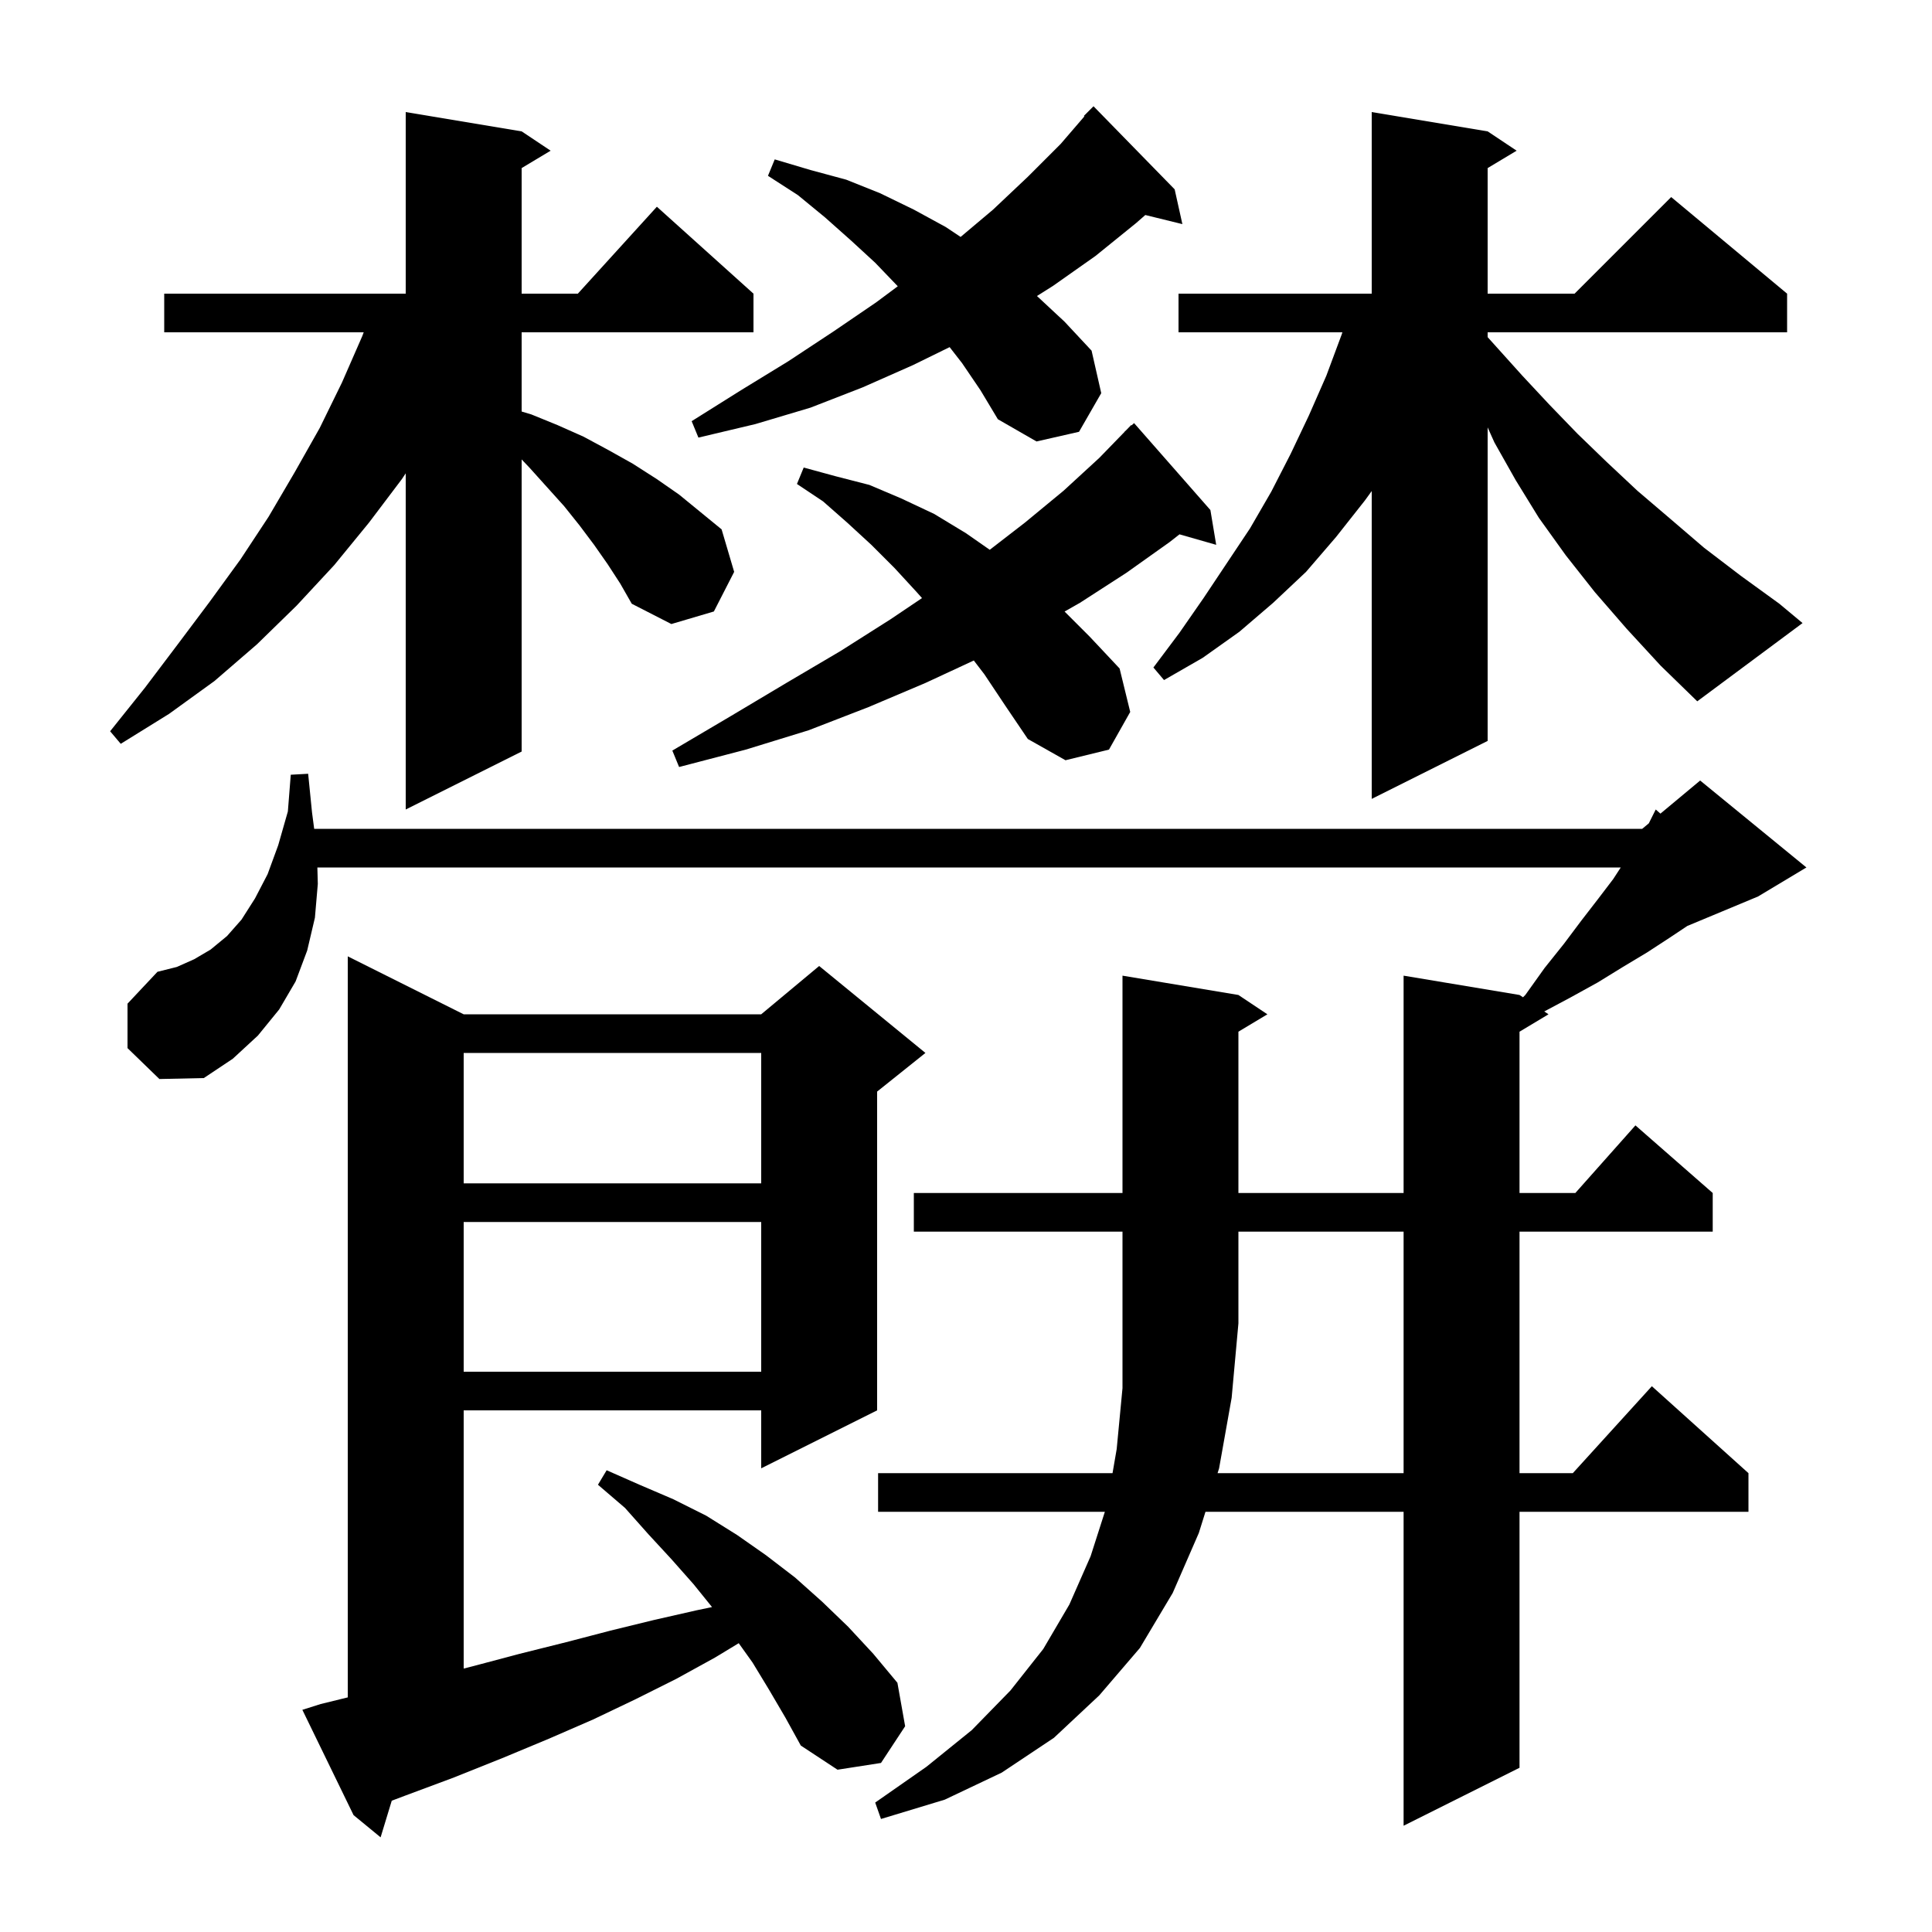 <svg xmlns="http://www.w3.org/2000/svg" xmlns:xlink="http://www.w3.org/1999/xlink" version="1.1" baseProfile="full" viewBox="0 0 200 200" width="200" height="200">
<g fill="black">
<path d="M 79.6 174.9 L 77.9 172.1 L 76.473 170.103 L 74.0 171.6 L 70.0 173.8 L 65.8 175.9 L 61.4 178.0 L 56.8 180.0 L 52.0 182.0 L 47.0 184.0 L 41.9 185.9 L 40.554 186.408 L 39.4 190.2 L 36.6 187.9 L 31.3 177.0 L 33.2 176.4 L 36.0 175.713 L 36.0 99.0 L 48.0 105.0 L 78.8 105.0 L 84.8 100.0 L 95.8 109.0 L 90.8 113.0 L 90.8 146.0 L 78.8 152.0 L 78.8 146.0 L 48.0 146.0 L 48.0 172.729 L 48.9 172.5 L 53.8 171.2 L 58.6 170.0 L 63.2 168.8 L 67.7 167.7 L 72.1 166.7 L 73.709 166.363 L 71.8 164.0 L 69.5 161.4 L 67.1 158.8 L 64.7 156.1 L 61.9 153.7 L 62.8 152.2 L 66.2 153.7 L 69.7 155.2 L 73.1 156.9 L 76.3 158.9 L 79.3 161.0 L 82.3 163.3 L 85.1 165.8 L 87.8 168.4 L 90.4 171.2 L 92.9 174.2 L 93.7 178.7 L 91.2 182.5 L 86.7 183.2 L 82.9 180.7 L 81.3 177.8 Z M 126.2 152.0 L 126.043 152.5 L 145.3 152.5 L 145.3 127.5 L 128.2 127.5 L 128.2 137.0 L 127.5 144.7 Z M 48.0 126.5 L 48.0 142.0 L 78.8 142.0 L 78.8 126.5 Z M 48.0 109.0 L 48.0 122.5 L 78.8 122.5 L 78.8 109.0 Z M 62.9 58.4 L 61.5 56.4 L 60.0 54.4 L 58.4 52.4 L 54.8 48.4 L 54.0 47.56 L 54.0 77.8 L 42.0 83.8 L 42.0 49.0 L 41.6 49.6 L 38.2 54.1 L 34.6 58.5 L 30.7 62.7 L 26.6 66.7 L 22.2 70.5 L 17.5 73.9 L 12.5 77.0 L 11.4 75.7 L 15.0 71.2 L 18.4 66.7 L 21.7 62.3 L 24.9 57.9 L 27.8 53.5 L 30.5 48.9 L 33.1 44.3 L 35.4 39.6 L 37.5 34.8 L 37.65 34.4 L 17.0 34.4 L 17.0 30.4 L 42.0 30.4 L 42.0 11.6 L 54.0 13.6 L 57.0 15.6 L 54.0 17.4 L 54.0 30.4 L 59.818 30.4 L 68.0 21.4 L 78.0 30.4 L 78.0 34.4 L 54.0 34.4 L 54.0 42.6 L 55.0 42.9 L 57.7 44.0 L 60.4 45.2 L 63.0 46.6 L 65.5 48.0 L 68.0 49.6 L 70.3 51.2 L 74.7 54.8 L 76.0 59.2 L 73.9 63.3 L 69.5 64.6 L 65.4 62.5 L 64.2 60.4 Z M 101.9 69.8 L 100.808 68.375 L 95.8 70.7 L 89.9 73.2 L 83.7 75.6 L 77.2 77.6 L 70.3 79.4 L 69.6 77.7 L 75.7 74.1 L 81.4 70.7 L 87.0 67.4 L 92.2 64.1 L 95.446 61.914 L 94.9 61.3 L 92.6 58.8 L 90.2 56.4 L 87.7 54.1 L 85.2 51.9 L 82.5 50.1 L 83.2 48.4 L 86.5 49.3 L 90.0 50.2 L 93.3 51.6 L 96.7 53.2 L 100.0 55.2 L 102.459 56.914 L 106.1 54.1 L 110.1 50.8 L 113.8 47.4 L 116.411 44.71 L 116.4 44.7 L 116.563 44.553 L 117.1 44.0 L 117.135 44.038 L 117.4 43.8 L 125.3 52.8 L 125.9 56.4 L 122.1 55.314 L 121.1 56.1 L 116.6 59.3 L 111.8 62.4 L 110.206 63.306 L 112.8 65.9 L 115.9 69.2 L 117.0 73.7 L 114.8 77.6 L 110.3 78.7 L 106.4 76.5 L 104.1 73.1 Z M 168.4 65.1 L 165.1 61.3 L 162.1 57.5 L 159.3 53.6 L 156.9 49.7 L 154.7 45.8 L 154.0 44.244 L 154.0 76.7 L 142.0 82.7 L 142.0 50.834 L 141.3 51.8 L 138.3 55.6 L 135.2 59.2 L 131.8 62.4 L 128.3 65.4 L 124.5 68.1 L 120.5 70.4 L 119.4 69.1 L 122.1 65.5 L 124.6 61.9 L 129.4 54.7 L 131.6 50.9 L 133.6 47.0 L 135.5 43.0 L 137.3 38.9 L 138.9 34.6 L 138.964 34.4 L 122.0 34.4 L 122.0 30.4 L 142.0 30.4 L 142.0 11.6 L 154.0 13.6 L 157.0 15.6 L 154.0 17.4 L 154.0 30.4 L 163.0 30.4 L 173.0 20.4 L 185.0 30.4 L 185.0 34.4 L 154.0 34.4 L 154.0 34.9 L 157.6 38.9 L 160.4 41.9 L 163.3 44.9 L 166.3 47.8 L 169.5 50.8 L 172.9 53.7 L 176.4 56.7 L 180.2 59.6 L 184.2 62.5 L 186.6 64.5 L 175.7 72.6 L 171.9 68.9 Z M 99.6 37.6 L 98.305 35.935 L 94.5 37.8 L 89.3 40.1 L 83.9 42.2 L 78.2 43.9 L 72.3 45.3 L 71.6 43.6 L 76.7 40.4 L 81.6 37.4 L 86.3 34.3 L 90.7 31.3 L 92.937 29.635 L 90.6 27.2 L 88.1 24.9 L 85.4 22.5 L 82.6 20.2 L 79.5 18.2 L 80.2 16.5 L 83.9 17.6 L 87.6 18.6 L 91.1 20.0 L 94.6 21.7 L 97.9 23.5 L 99.442 24.528 L 102.8 21.7 L 106.4 18.3 L 109.8 14.9 L 112.257 12.046 L 112.2 12.0 L 113.2 11.0 L 121.6 19.6 L 122.4 23.2 L 118.563 22.258 L 117.6 23.1 L 113.4 26.5 L 109.0 29.6 L 107.346 30.643 L 110.2 33.3 L 113.0 36.3 L 114.0 40.7 L 111.7 44.7 L 107.3 45.7 L 103.3 43.4 L 101.5 40.4 Z M 13.2 108.5 L 13.2 103.9 L 16.3 100.6 L 18.3 100.1 L 20.1 99.3 L 21.8 98.3 L 23.5 96.9 L 25.0 95.2 L 26.4 93.0 L 27.7 90.5 L 28.8 87.5 L 29.8 84.0 L 30.1 80.2 L 31.9 80.1 L 32.3 84.1 L 32.524 85.8 L 170.0 85.8 L 170.686 85.229 L 171.4 83.8 L 171.89 84.225 L 176.0 80.8 L 187.0 89.8 L 182.0 92.8 L 174.667 95.856 L 172.8 97.1 L 170.5 98.6 L 168.0 100.1 L 165.4 101.7 L 162.5 103.3 L 159.861 104.707 L 160.3 105.0 L 157.3 106.8 L 157.3 123.5 L 163.078 123.5 L 169.3 116.5 L 177.3 123.5 L 177.3 127.5 L 157.3 127.5 L 157.3 152.5 L 162.818 152.5 L 171.0 143.5 L 181.0 152.5 L 181.0 156.5 L 157.3 156.5 L 157.3 183.0 L 145.3 189.0 L 145.3 156.5 L 124.79 156.5 L 124.1 158.7 L 121.4 164.9 L 118.0 170.6 L 113.8 175.5 L 109.1 179.9 L 103.7 183.5 L 97.8 186.3 L 91.2 188.3 L 90.6 186.6 L 95.9 182.9 L 100.6 179.1 L 104.6 175.0 L 108.0 170.7 L 110.7 166.1 L 112.9 161.1 L 114.375 156.5 L 90.9 156.5 L 90.9 152.5 L 115.169 152.5 L 115.6 150.0 L 116.2 143.7 L 116.2 127.5 L 94.6 127.5 L 94.6 123.5 L 116.2 123.5 L 116.2 101.0 L 128.2 103.0 L 131.2 105.0 L 128.2 106.8 L 128.2 123.5 L 145.3 123.5 L 145.3 101.0 L 157.3 103.0 L 157.66 103.24 L 157.9 103.0 L 159.9 100.2 L 161.9 97.7 L 163.7 95.3 L 165.4 93.1 L 167.0 91.0 L 167.78 89.8 L 32.853 89.8 L 32.9 91.5 L 32.6 95.0 L 31.8 98.4 L 30.6 101.6 L 28.9 104.5 L 26.7 107.2 L 24.1 109.6 L 21.1 111.6 L 16.5 111.7 Z " />
</g>
</svg>
